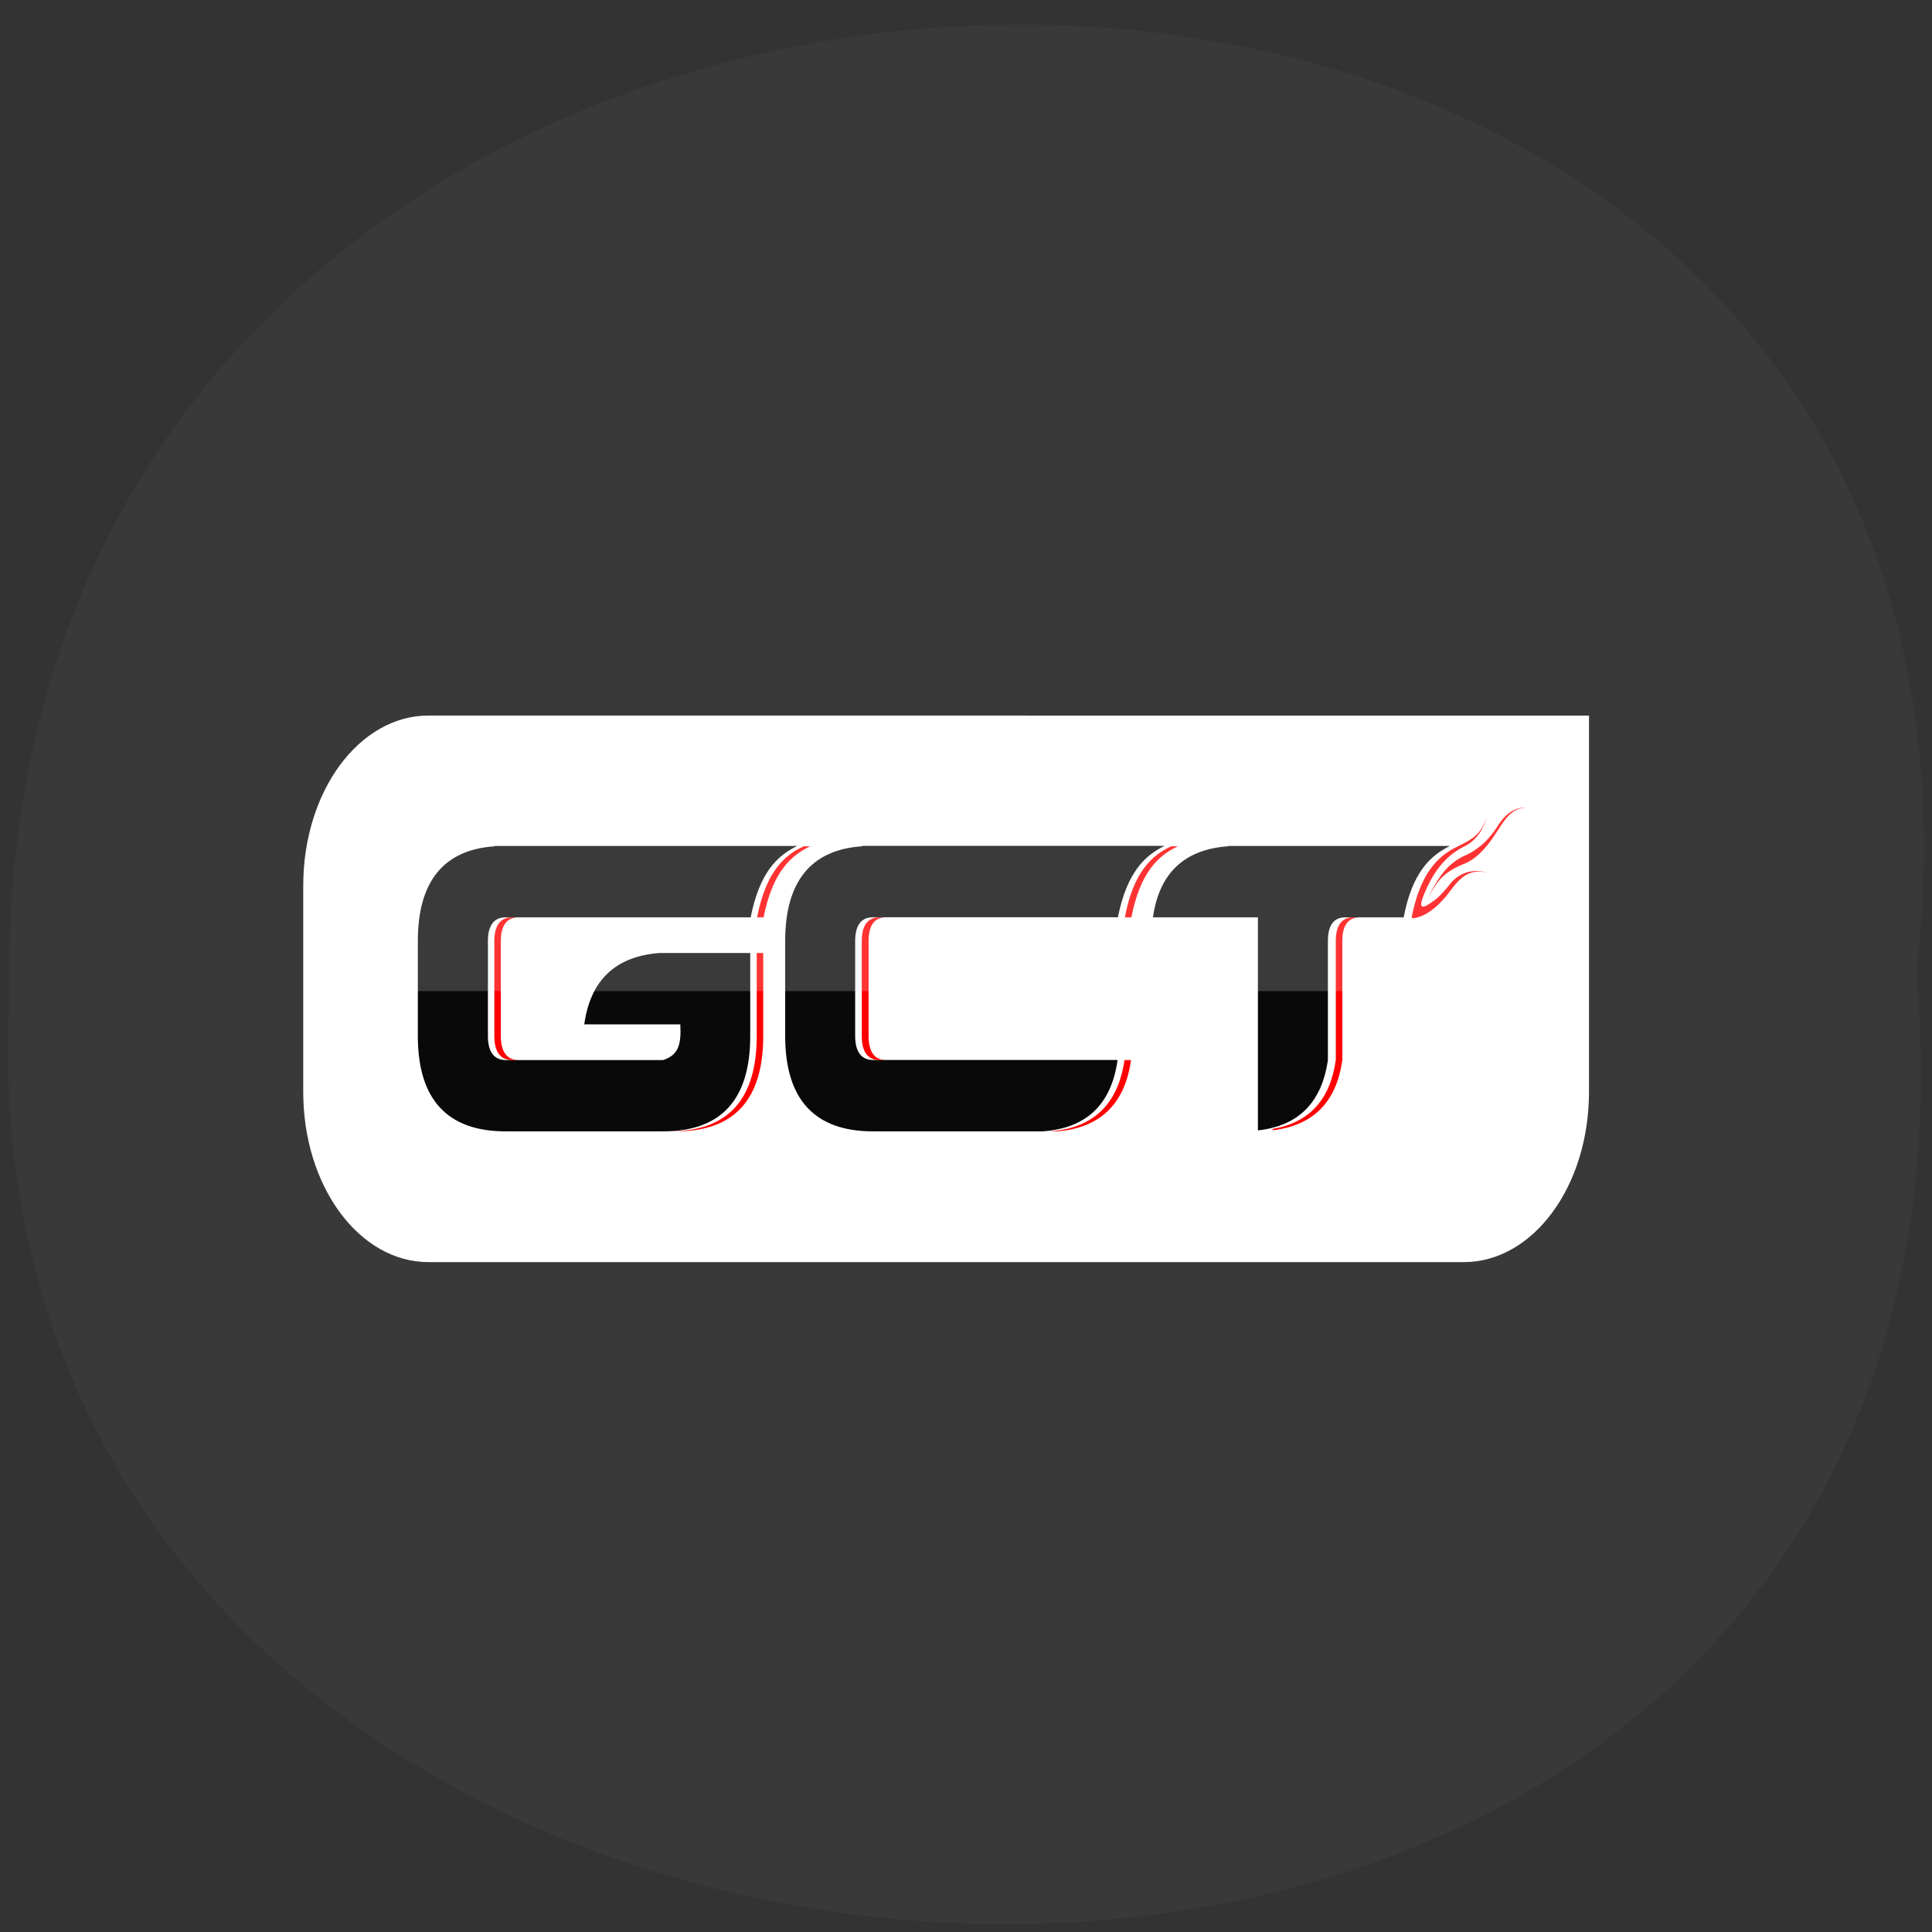 <svg xmlns="http://www.w3.org/2000/svg" viewBox="0 0 22 22"><rect x="0" y="0" width="22" height="22" fill="#333333" stroke="none"/><path d="m 21.824 11.06 c 1.652 -14.516 -21.992 -14.313 -21.715 0.258 c -0.777 13.551 23 14.773 21.715 -0.258" fill="#393939"/><path d="m 4.879 8.148 c -0.789 0 -1.426 0.863 -1.426 1.938 v 2.348 c 0 1.074 0.637 1.938 1.426 1.938 h 11.789 c 0.789 0 1.426 -0.863 1.426 -1.938 v -4.285" fill="#fff"/><path d="m 15.414 10.445 c -0.133 0 -0.203 0.09 -0.203 0.27 v 1.355 c -0.063 0.453 -0.305 0.715 -0.719 0.785 v 0.016 c 0.461 -0.055 0.727 -0.32 0.793 -0.801 v -1.355 c 0 -0.18 0.07 -0.27 0.203 -0.27" fill="#f00"/><g fill="#090909"><path d="m 5.633 9.637 c -0.582 0.039 -0.875 0.402 -0.875 1.078 v 1.082 c 0 0.723 0.336 1.086 1 1.086 h 1.793 c 0.664 0 0.992 -0.363 0.992 -1.086 v -0.945 h -0.91 c -0.043 0 -0.086 0 -0.125 0 c -0.5 0.039 -0.785 0.309 -0.855 0.813 h 1.094 c 0.012 0.234 -0.023 0.348 -0.195 0.406 h -1.793 c -0.133 0 -0.203 -0.094 -0.203 -0.273 v -1.082 c 0 -0.18 0.07 -0.27 0.203 -0.27 h 2.789 c 0.102 -0.516 0.309 -0.707 0.531 -0.813 c -1.082 0 -2.363 0 -3.445 0"/><path d="m 9.816 9.637 c -0.582 0.039 -0.875 0.402 -0.875 1.078 v 1.082 c 0 0.723 0.336 1.086 1 1.086 c 0.645 0 1.289 0 1.93 0 c 0.504 -0.035 0.785 -0.309 0.855 -0.813 h -2.785 c -0.133 0 -0.203 -0.094 -0.203 -0.273 v -1.082 c 0 -0.18 0.07 -0.27 0.203 -0.27 h 2.789 c 0.102 -0.516 0.313 -0.707 0.531 -0.813 c -1.148 0 -2.297 0 -3.445 0"/><path d="m 13.984 9.637 c -0.5 0.035 -0.785 0.309 -0.855 0.809 h 1.195 v 2.426 c 0.461 -0.051 0.727 -0.316 0.797 -0.801 v -1.355 c 0 -0.18 0.066 -0.27 0.199 -0.27 h 0.664 c 0.098 -0.516 0.309 -0.707 0.527 -0.813 c -0.844 0 -1.684 0 -2.527 0"/></g><g fill="#f00"><path d="m 13.336 9.637 c -0.219 0.102 -0.43 0.293 -0.527 0.809 h 0.074 c 0.102 -0.516 0.309 -0.707 0.531 -0.809 m -3.398 0.809 c -0.133 0 -0.203 0.09 -0.203 0.27 v 1.082 c 0 0.18 0.07 0.273 0.203 0.273 h 0.074 c -0.133 0 -0.199 -0.094 -0.199 -0.273 v -1.082 c 0 -0.18 0.066 -0.27 0.199 -0.27 m 2.715 1.625 c -0.074 0.504 -0.355 0.777 -0.855 0.813 c 0.023 0 0.047 0 0.074 0 c 0.5 -0.035 0.785 -0.309 0.855 -0.813"/><path d="m 9.152 9.637 c -0.223 0.102 -0.43 0.293 -0.531 0.809 h 0.074 c 0.102 -0.516 0.313 -0.707 0.531 -0.809 c -0.023 0 -0.051 0 -0.074 0 m -3.32 0.809 c -0.133 0 -0.203 0.09 -0.203 0.27 v 1.082 c 0 0.18 0.07 0.273 0.203 0.273 h 0.074 c -0.133 0 -0.203 -0.094 -0.203 -0.273 v -1.082 c 0 -0.18 0.07 -0.27 0.203 -0.27 m 2.711 0.406 v 0.945 c 0 0.723 -0.328 1.086 -0.992 1.086 h 0.074 c 0.664 0 0.992 -0.363 0.992 -1.086 v -0.945"/><path d="m 16.93 9.301 c -0.066 0.219 -0.191 0.266 -0.344 0.344 c -0.215 0.105 -0.414 0.301 -0.512 0.805 c 0.012 0.004 0.023 0.008 0.035 0.004 c 0.141 -0.027 0.258 -0.129 0.363 -0.254 c 0.133 -0.176 0.23 -0.328 0.492 -0.258 c -0.301 -0.09 -0.434 0.102 -0.469 0.145 c -0.051 0.063 -0.109 0.133 -0.188 0.184 c -0.043 0.031 -0.172 0.125 -0.105 -0.051 c 0.133 -0.352 0.309 -0.496 0.457 -0.574 c 0.039 -0.02 0.203 -0.09 0.27 -0.34"/><path d="m 17.375 9.195 c -0.195 -0.004 -0.301 0.18 -0.328 0.223 c -0.074 0.113 -0.176 0.23 -0.332 0.309 c -0.211 0.086 -0.332 0.238 -0.457 0.508 c 0.109 -0.215 0.188 -0.305 0.406 -0.395 c 0.145 -0.055 0.258 -0.184 0.355 -0.328 c 0.109 -0.168 0.184 -0.309 0.355 -0.316"/></g><path d="m 4.668 9.04 h 12.91 v 2.246 h -12.91" fill="#fff" fill-opacity="0.2"/></svg>